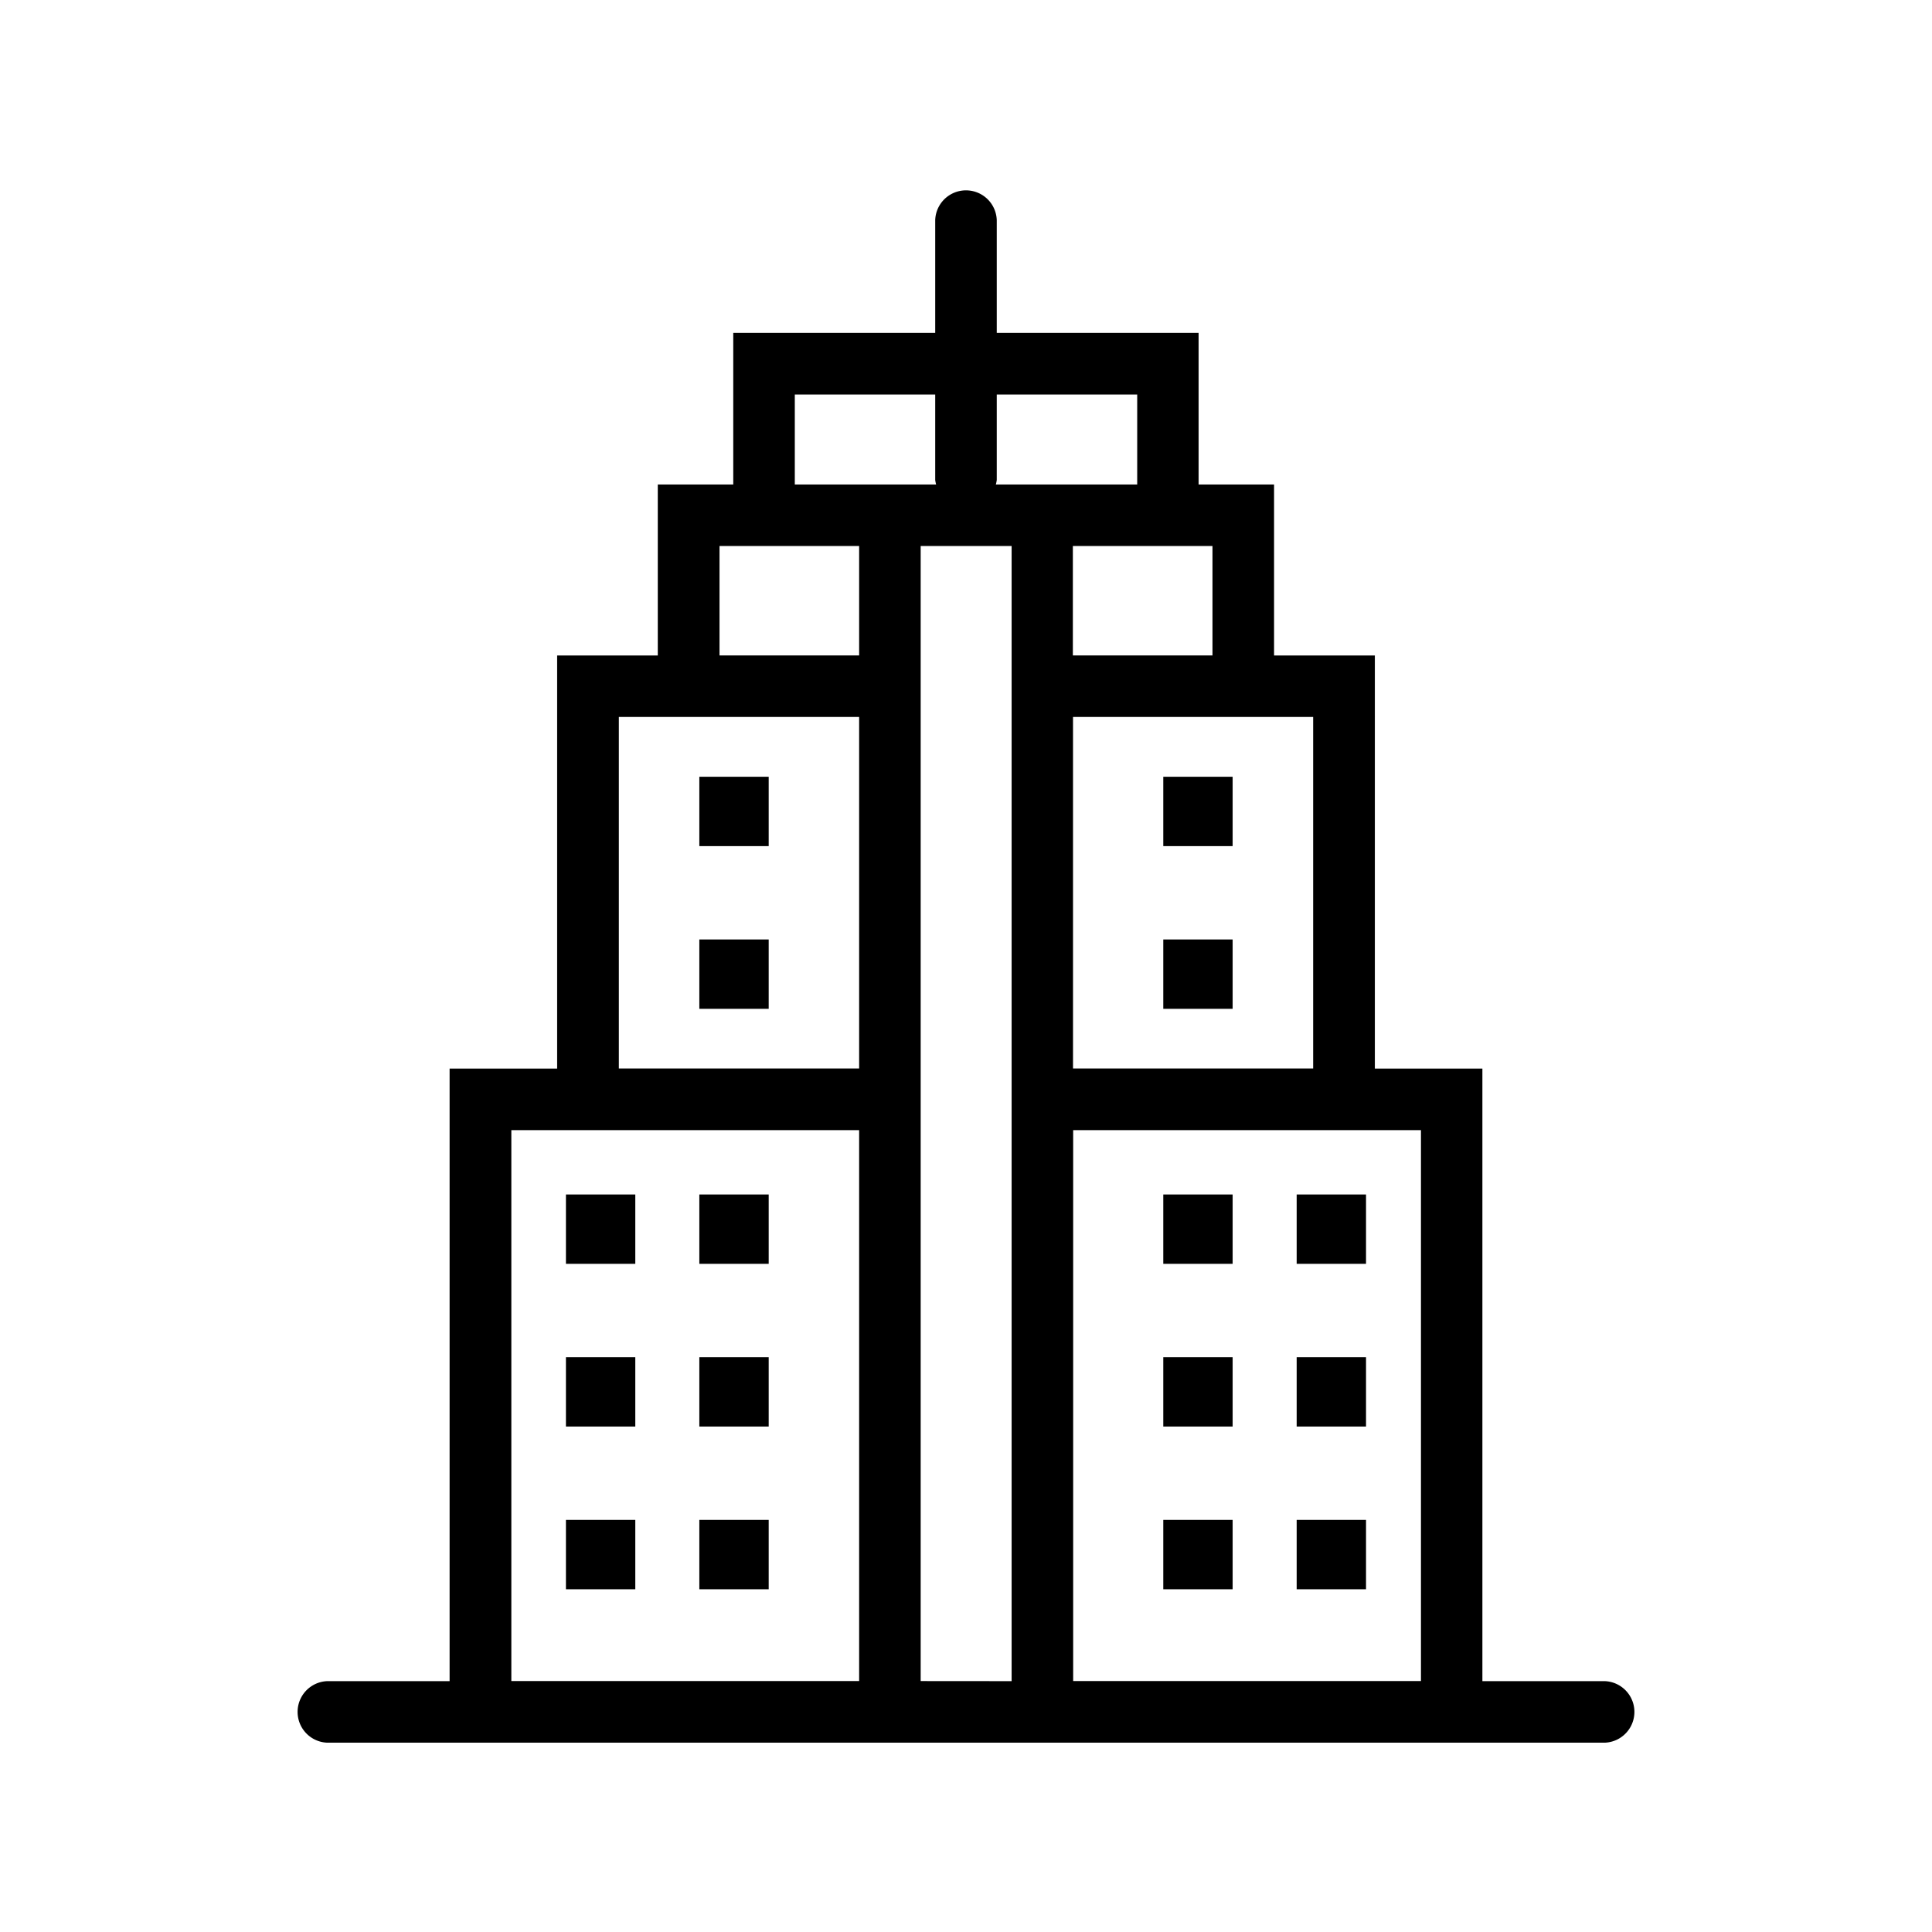 <svg
  data-name="Layer 1"
  viewBox="0 0 512 512"
  xmlns="http://www.w3.org/2000/svg"
>
  <path d="M425.26 445.52h-32.41V283.18h-28.5V173.71h-26.71v-45.32h-20V88.23h-53.49V58.32a8.16 8.16 0 00-16.31 0v29.91h-53.52v40.16h-20v45.32h-26.67v109.47h-28.5v162.34H86.74a8.16 8.16 0 000 16.31h338.52a8.16 8.16 0 000-16.31zM348 190v93.16h-63.64V190H348zm-26.68-45.3v29h-37v-29h37zm-57.17-17.5v-22.65h37.22v23.84h-37.46a8.09 8.09 0 00.24-1.19zm-53.52-22.65h37.21v22.65a8.09 8.09 0 00.24 1.19h-37.45zm-19.95 40.15h37v29h-37zM164 190h63.68v93.16H164zm-28.49 255.5v-146h92.17v146zm108.48 0V144.7h24.1v300.82zm40.41 0v-146h92.17v146z" />
  <path d="M149.98 316.55H168.36V334.93H149.98z" />
  <path d="M185.33 316.55H203.71V334.93H185.33z" />
  <path d="M149.98 359.67H168.36V378.05H149.98z" />
  <path d="M185.33 359.67H203.71V378.05H185.33z" />
  <path d="M185.33 205.85H203.71V224.23H185.33z" />
  <path d="M185.33 248.97H203.71V267.35H185.33z" />
  <path d="M149.98 402.79H168.36V421.17H149.98z" />
  <path d="M185.33 402.79H203.71V421.17H185.33z" />
  <path d="M343.63 316.55H362.01V334.93H343.63z" />
  <path d="M308.28 316.55H326.66V334.93H308.28z" />
  <path d="M343.63 359.67H362.01V378.05H343.63z" />
  <path d="M308.28 359.67H326.66V378.05H308.28z" />
  <path d="M308.28 205.85H326.66V224.23H308.28z" />
  <path d="M308.28 248.97H326.66V267.35H308.28z" />
  <path d="M343.63 402.79H362.01V421.17H343.63z" />
  <path d="M308.28 402.79H326.66V421.17H308.28z" />
</svg>